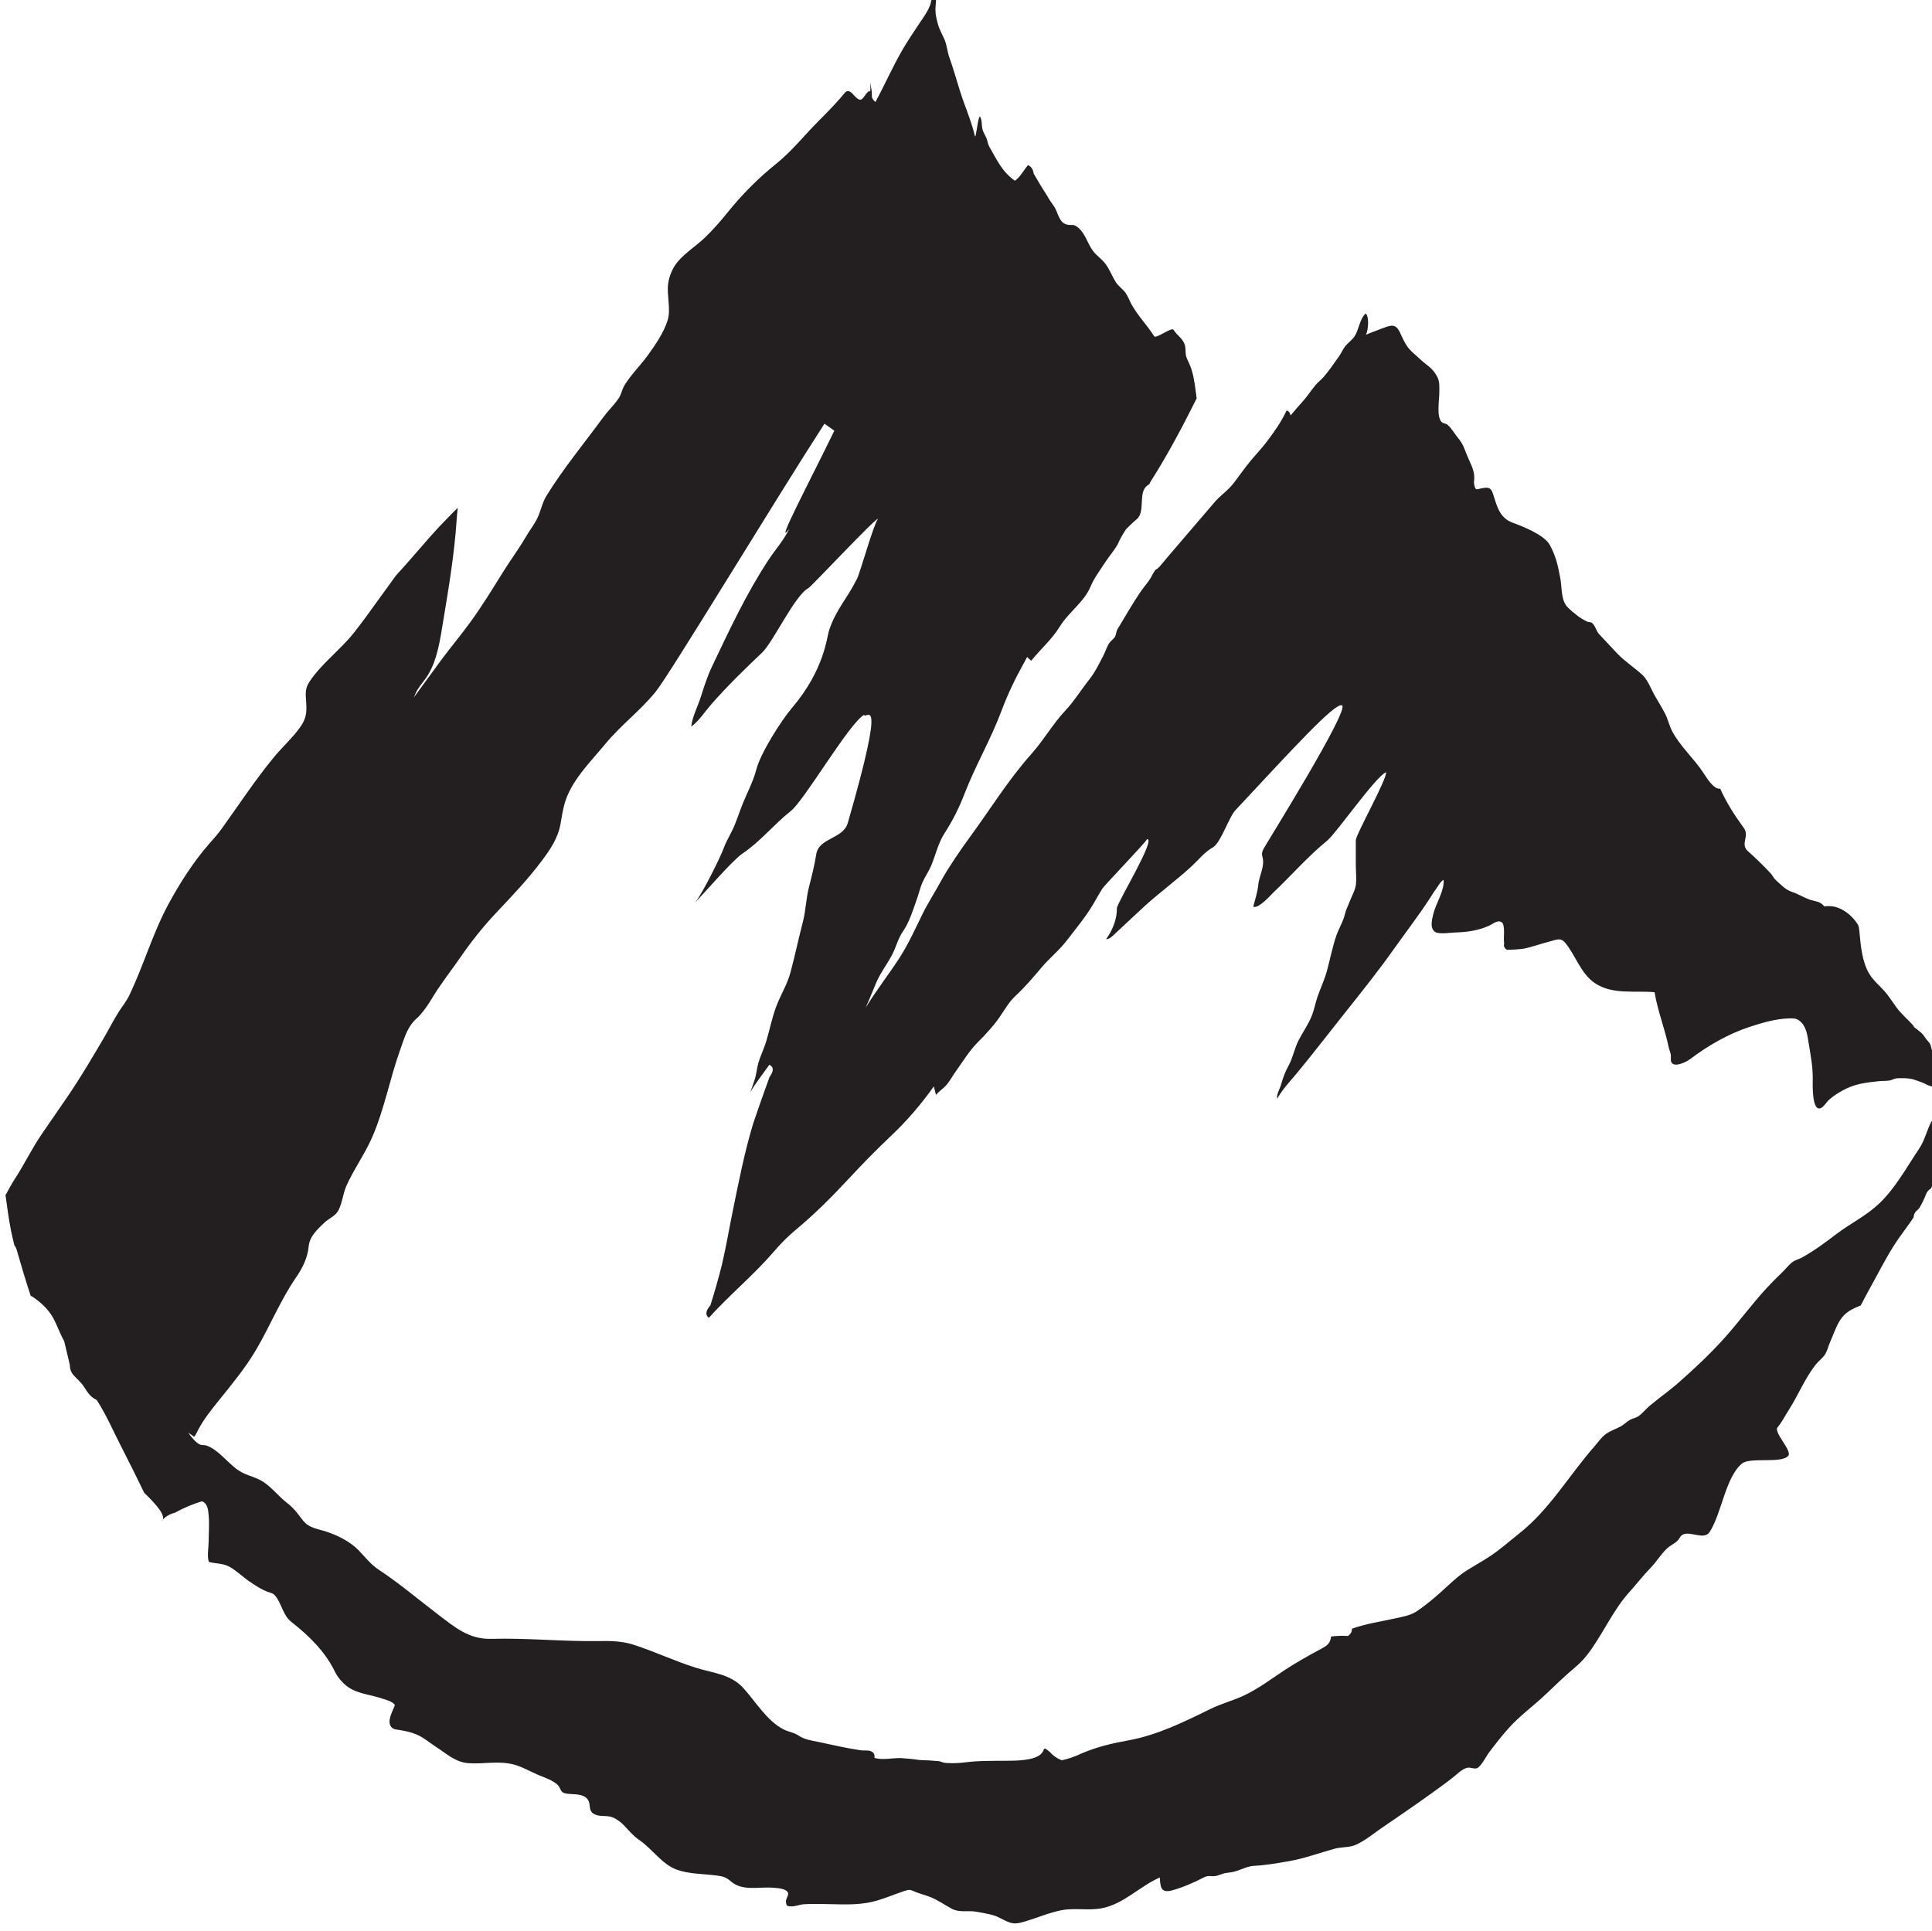 <?xml version="1.0" encoding="UTF-8" standalone="no"?>
<!-- Created with Inkscape (http://www.inkscape.org/) -->

<svg
   width="24.007"
   height="24"
   viewBox="0 0 6.352 6.35"
   version="1.1"
   id="svg279665"
   inkscape:version="1.2.1 (9c6d41e4, 2022-07-14)"
   sodipodi:docname="edge-of-the-earth.svg"
   xmlns:inkscape="http://www.inkscape.org/namespaces/inkscape"
   xmlns:sodipodi="http://sodipodi.sourceforge.net/DTD/sodipodi-0.dtd"
   xmlns="http://www.w3.org/2000/svg"
   xmlns:svg="http://www.w3.org/2000/svg">
  <sodipodi:namedview
     id="namedview279667"
     pagecolor="#505050"
     bordercolor="#eeeeee"
     borderopacity="1"
     inkscape:showpageshadow="0"
     inkscape:pageopacity="0"
     inkscape:pagecheckerboard="0"
     inkscape:deskcolor="#505050"
     inkscape:document-units="mm"
     showgrid="false"
     inkscape:zoom="0.2102413"
     inkscape:cx="107.01989"
     inkscape:cy="142.69318"
     inkscape:window-width="1309"
     inkscape:window-height="456"
     inkscape:window-x="0"
     inkscape:window-y="25"
     inkscape:window-maximized="0"
     inkscape:current-layer="layer1" />
  <defs
     id="defs279662">
    <clipPath
       clipPathUnits="userSpaceOnUse"
       id="clipPath225241">
      <path
         d="m 400.473,633.887 h 56.304 v 56.304 h -56.304 z"
         id="path225239" />
    </clipPath>
  </defs>
  <g
     inkscape:label="Layer 1"
     inkscape:groupmode="layer"
     id="layer1"
     transform="translate(-76.681,-110.663)">
    <g
       id="g225235"
       transform="matrix(0.126,0,0,-0.126,25.809,197.045)">
      <g
         id="g225237"
         clip-path="url(#clipPath225241)">
        <g
           id="g225243"
           transform="matrix(0.391,0,0,-0.403,428.625,662.039)">
          <g
             id="g225245"
             transform="translate(-51.504,33.824)">
            <path
               d="m 0,0 c -0.009,-0.011 -0.018,-0.022 -0.026,-0.033 0.002,0.002 0.005,0.002 0.006,0.004 0.009,0.008 0.012,0.02 0.02,0.029 m 116.794,-19.633 c -0.34,0.592 -0.446,1.218 -0.839,1.789 -0.845,1.222 -1.615,2.612 -2.731,3.615 -0.856,0.77 -1.856,1.231 -2.777,1.909 -0.749,0.55 -1.518,1.113 -2.344,1.548 -0.168,0.087 -0.38,0.136 -0.539,0.234 -0.275,0.169 -0.519,0.496 -0.761,0.719 -0.359,0.331 -0.704,0.669 -1.041,1.023 -0.995,1.047 -1.863,2.208 -2.846,3.266 -0.928,0.998 -1.937,1.915 -2.97,2.801 -0.656,0.563 -1.346,1.026 -2.008,1.569 -0.246,0.202 -0.457,0.474 -0.722,0.649 -0.183,0.12 -0.366,0.132 -0.554,0.23 -0.201,0.103 -0.37,0.284 -0.569,0.397 -0.343,0.196 -0.736,0.301 -1.058,0.532 -0.297,0.214 -0.495,0.508 -0.743,0.783 -1.685,1.861 -3.013,4.108 -5.019,5.642 -0.684,0.524 -1.299,1.066 -2.031,1.528 -0.457,0.289 -0.934,0.547 -1.398,0.825 -0.681,0.406 -1.21,0.929 -1.8,1.443 -0.486,0.424 -1.07,0.891 -1.608,1.244 -0.416,0.274 -0.926,0.355 -1.41,0.46 -0.983,0.217 -1.974,0.342 -2.925,0.676 -0.015,0.289 -0.122,0.34 -0.26,0.473 -0.407,-0.035 -0.879,0.003 -1.133,0.031 -0.065,0.455 -0.249,0.581 -0.648,0.79 -0.837,0.437 -1.678,0.892 -2.475,1.4 -0.878,0.561 -1.684,1.159 -2.633,1.605 -0.747,0.35 -1.547,0.541 -2.287,0.893 -1.745,0.832 -3.541,1.694 -5.459,2.034 -1.138,0.201 -2.101,0.418 -3.161,0.856 -0.421,0.195 -0.859,0.343 -1.312,0.44 -0.309,-0.114 -0.575,-0.293 -0.799,-0.54 -0.49,-0.393 -0.299,-0.188 -0.55,0.092 -0.439,0.491 -1.793,0.475 -2.384,0.479 -0.94,0.007 -1.84,-0.011 -2.776,0.109 -0.397,0.051 -0.807,0.055 -1.207,0.034 -0.209,-0.011 -0.306,-0.083 -0.465,-0.116 -0.432,-0.04 -0.864,-0.065 -1.298,-0.076 -0.415,-0.061 -0.832,-0.102 -1.251,-0.125 -0.538,-0.02 -1.251,0.152 -1.769,-0.015 0.03,-0.251 -0.067,-0.368 -0.276,-0.447 -0.13,-0.048 -0.497,-0.02 -0.653,-0.043 -0.956,-0.14 -1.91,-0.354 -2.854,-0.55 -0.486,-0.099 -0.879,-0.141 -1.283,-0.403 -0.317,-0.207 -0.668,-0.235 -0.996,-0.398 -1.122,-0.554 -1.877,-1.818 -2.71,-2.701 -0.833,-0.882 -2.049,-0.956 -3.165,-1.299 -1.388,-0.425 -2.714,-1.033 -4.096,-1.471 -0.794,-0.252 -1.548,-0.265 -2.372,-0.251 -2.388,0.037 -4.771,-0.209 -7.161,-0.144 -1.504,0.042 -2.449,-0.758 -3.59,-1.6 C 15.777,11.346 14.522,10.307 13.167,9.44 12.605,9.082 12.251,8.612 11.792,8.156 11.236,7.603 10.382,7.194 9.65,6.963 9.041,6.77 8.487,6.739 8.073,6.215 7.723,5.771 7.478,5.435 7.019,5.094 6.43,4.656 5.913,3.967 5.261,3.635 4.724,3.362 4.201,3.297 3.682,2.926 3.047,2.472 2.412,1.638 1.639,1.384 1.486,1.333 1.354,1.384 1.205,1.317 0.942,1.199 0.67,0.867 0.435,0.559 0.568,0.649 0.711,0.727 0.833,0.825 0.958,0.677 1.029,0.499 1.122,0.331 c 0.369,-0.666 0.836,-1.228 1.319,-1.815 0.892,-1.08 1.792,-2.12 2.521,-3.324 0.938,-1.546 1.647,-3.254 2.683,-4.708 0.424,-0.594 0.761,-1.262 0.83,-1.99 0.062,-0.658 0.595,-1.117 1.052,-1.542 0.235,-0.217 0.603,-0.382 0.805,-0.612 0.354,-0.405 0.423,-1.256 0.647,-1.743 0.499,-1.089 1.24,-2.076 1.734,-3.175 0.812,-1.807 1.175,-3.78 1.857,-5.63 0.235,-0.634 0.438,-1.363 0.908,-1.867 0.128,-0.138 0.302,-0.273 0.433,-0.416 0.32,-0.352 0.568,-0.718 0.821,-1.124 0.577,-0.925 1.275,-1.777 1.906,-2.663 0.698,-0.981 1.461,-1.914 2.299,-2.779 1.07,-1.103 2.147,-2.192 3.086,-3.409 0.583,-0.756 1.099,-1.487 1.267,-2.442 0.091,-0.517 0.168,-1.033 0.348,-1.528 0.497,-1.366 1.702,-2.511 2.626,-3.6 1.036,-1.22 2.342,-2.159 3.372,-3.393 0.94,-1.126 7.975,-12.423 11.259,-17.352 l 0.661,0.452 c -1.598,3.193 -4.075,7.731 -3.007,6.35 -0.356,0.731 -0.936,1.353 -1.392,2.025 -1.476,2.176 -2.6,4.52 -3.767,6.9 -0.307,0.627 -0.525,1.289 -0.742,1.953 -0.208,0.638 -0.56,1.26 -0.644,1.935 0.472,-0.315 0.954,-1.014 1.293,-1.392 1.091,-1.217 2.239,-2.297 3.44,-3.403 0.734,-0.675 2.188,-3.718 3.086,-4.171 0.185,-0.093 4.503,-4.568 4.644,-4.489 -0.3,0.381 -1.175,3.439 -1.393,3.87 -0.652,1.285 -1.379,1.957 -1.858,3.314 -0.175,0.499 -0.309,2.568 -2.476,5.045 -0.742,0.848 -2.108,2.937 -2.395,4.017 -0.204,0.765 -0.598,1.467 -0.902,2.195 -0.244,0.584 -0.431,1.209 -0.72,1.771 -0.211,0.409 -0.425,0.757 -0.583,1.19 -0.153,0.421 -1.359,2.83 -1.882,3.455 0.686,-0.702 2.537,-2.774 3.166,-3.183 1.203,-0.782 2.102,-1.895 3.232,-2.759 0.903,-0.689 3.878,-5.663 4.883,-6.222 0.112,0.365 1.547,-1.857 -1.084,6.996 -0.313,1.054 -1.932,0.953 -2.107,2.034 -0.117,0.725 -0.297,1.406 -0.484,2.112 -0.197,0.746 -0.21,1.522 -0.409,2.266 -0.292,1.09 -0.524,2.173 -0.823,3.258 -0.223,0.815 -0.666,1.464 -0.964,2.244 -0.296,0.775 -0.441,1.566 -0.702,2.365 -0.14,0.425 -0.347,0.819 -0.476,1.249 -0.103,0.343 -0.128,0.702 -0.233,1.044 -0.088,0.288 -0.201,0.578 -0.313,0.867 0.379,-0.619 0.852,-1.194 1.275,-1.775 0.301,0.138 0.303,0.406 0.007,0.801 -0.37,0.99 -0.73,1.985 -1.08,2.982 -0.579,1.847 -0.966,3.768 -1.364,5.661 -0.247,1.176 -0.452,2.367 -0.736,3.535 -0.228,0.872 -0.482,1.737 -0.761,2.596 -0.318,0.353 -0.353,0.623 -0.106,0.811 1.376,-1.484 2.97,-2.745 4.318,-4.264 0.449,-0.507 0.928,-0.985 1.455,-1.411 1.273,-1.029 2.419,-2.134 3.553,-3.321 0.923,-0.966 1.872,-1.906 2.857,-2.809 1.044,-0.957 1.995,-2.033 2.832,-3.182 0.046,0.179 0.091,0.353 0.143,0.555 0.225,-0.261 0.514,-0.426 0.735,-0.686 0.216,-0.252 0.375,-0.555 0.572,-0.819 0.479,-0.642 0.911,-1.349 1.483,-1.905 0.514,-0.498 1.077,-1.088 1.484,-1.668 0.337,-0.48 0.609,-0.956 1.054,-1.357 0.627,-0.566 1.172,-1.192 1.728,-1.829 0.544,-0.624 1.171,-1.097 1.687,-1.752 0.602,-0.767 1.244,-1.502 1.749,-2.335 0.203,-0.335 0.402,-0.691 0.618,-1.016 0.169,-0.254 2.838,-2.925 2.977,-3.197 0.636,-0.058 -2.014,4.138 -2.011,4.471 0.006,0.724 -0.295,1.427 -0.724,2.013 0.276,-0.023 0.438,-0.22 0.634,-0.395 0.649,-0.579 1.285,-1.173 1.938,-1.751 1.022,-0.902 2.144,-1.69 3.156,-2.6 0.457,-0.411 0.84,-0.902 1.393,-1.2 0.527,-0.284 1.081,-1.964 1.496,-2.396 3.87,-4.022 6.621,-6.958 7.121,-6.811 0.604,0.178 -5.066,8.988 -5.232,9.303 -0.21,0.4 -0.021,0.429 -0.024,0.848 -0.003,0.489 -0.275,0.982 -0.325,1.476 -0.052,0.503 -0.201,0.914 -0.335,1.409 0.33,0.187 1.249,-0.825 1.326,-0.896 1.212,-1.113 2.321,-2.355 3.613,-3.38 0.607,-0.482 3.203,-4.112 3.918,-4.425 0.129,0.342 -2.012,4.043 -2.012,4.402 v 1.593 c 0,0.399 0.056,0.873 0.007,1.272 -0.048,0.393 -0.285,0.761 -0.425,1.125 -0.108,0.282 -0.242,0.506 -0.314,0.813 -0.117,0.492 -0.386,0.873 -0.557,1.348 -0.269,0.747 -0.426,1.558 -0.642,2.325 -0.165,0.583 -0.425,1.102 -0.627,1.667 -0.139,0.391 -0.211,0.804 -0.364,1.189 -0.228,0.573 -0.6,1.07 -0.888,1.612 -0.284,0.535 -0.379,1.125 -0.675,1.65 -0.244,0.432 -0.372,0.788 -0.514,1.264 -0.078,0.263 -0.316,0.627 -0.243,0.876 0.368,-0.639 0.841,-1.099 1.322,-1.663 1.081,-1.266 2.12,-2.586 3.178,-3.873 1.113,-1.358 2.231,-2.711 3.267,-4.13 0.814,-1.113 1.675,-2.197 2.442,-3.343 0.119,-0.178 0.236,-0.372 0.369,-0.543 0.128,-0.164 0.353,-0.568 0.522,-0.613 0.065,0.702 -0.516,1.521 -0.683,2.199 -0.098,0.394 -0.252,0.947 0.134,1.18 0.256,0.155 1.061,0.033 1.294,0.028 0.793,-0.02 1.547,-0.117 2.281,-0.436 0.26,-0.113 0.575,-0.399 0.846,-0.233 0.272,0.166 0.104,1.108 0.171,1.37 -0.048,0.183 0.013,0.323 0.184,0.42 0.366,-0.002 0.731,-0.026 1.095,-0.071 0.568,-0.102 1.124,-0.313 1.686,-0.448 0.537,-0.13 0.798,-0.311 1.134,0.093 0.679,0.817 1.025,1.972 1.948,2.579 1.173,0.773 2.681,0.476 3.99,0.592 0.204,1.206 0.684,2.355 0.94,3.553 0.034,0.158 0.107,0.318 0.14,0.468 0.024,0.113 -0.012,0.382 0.024,0.476 0.171,0.454 1.066,-0.008 1.305,-0.187 1.116,-0.834 2.547,-1.618 3.856,-2.039 0.83,-0.267 1.791,-0.55 2.671,-0.573 0.315,-0.007 0.499,-0.022 0.727,0.146 0.474,0.35 0.531,0.931 0.623,1.47 0.131,0.77 0.279,1.515 0.27,2.298 -0.003,0.325 -0.072,2.139 0.536,1.894 0.205,-0.083 0.381,-0.392 0.549,-0.537 0.267,-0.232 0.575,-0.425 0.886,-0.594 0.822,-0.447 1.547,-0.518 2.466,-0.616 0.244,-0.026 0.553,0.005 0.791,-0.068 0.256,-0.079 0.239,-0.121 0.574,-0.124 0.399,-0.005 0.711,0.005 1.045,0.12 0.271,0.093 0.535,0.175 0.774,0.304 0.173,0.094 0.658,0.175 0.75,0.295 -0.047,-0.437 -0.175,-0.729 -0.166,-1.18 0.006,-0.315 -0.113,-0.487 -0.162,-0.775 -0.018,-0.103 0.023,-0.21 0.012,-0.313 -0.017,-0.164 -0.098,-0.227 -0.125,-0.34 -0.092,-0.376 -0.054,-0.29 -0.306,-0.58 -0.128,-0.149 -0.227,-0.335 -0.379,-0.466 -0.185,-0.16 -0.386,-0.302 -0.585,-0.444 0.05,0.025 0.082,0.044 0.14,0.072 -0.385,-0.445 -0.874,-0.822 -1.224,-1.288 -0.273,-0.364 -0.502,-0.731 -0.815,-1.069 -0.322,-0.348 -0.715,-0.664 -0.972,-1.069 -0.499,-0.785 -0.586,-1.838 -0.673,-2.742 -0.037,-0.387 -0.056,-0.435 -0.281,-0.716 -0.33,-0.412 -0.841,-0.798 -1.392,-0.914 -0.22,-0.047 -0.451,-0.04 -0.684,-0.023 -0.139,-0.193 -0.348,-0.294 -0.665,-0.355 -0.542,-0.104 -1,-0.434 -1.479,-0.581 -0.446,-0.137 -0.751,-0.48 -1.09,-0.773 -0.145,-0.124 -0.202,-0.289 -0.323,-0.417 -0.467,-0.488 -1.016,-1.003 -1.53,-1.449 -0.535,-0.464 0.131,-0.964 -0.27,-1.496 -0.604,-0.805 -1.149,-1.623 -1.58,-2.549 -0.43,0.076 -0.936,-0.754 -1.138,-1.051 -0.631,-0.927 -1.542,-1.693 -2.074,-2.687 -0.186,-0.35 -0.273,-0.756 -0.461,-1.113 -0.206,-0.391 -0.439,-0.753 -0.666,-1.131 -0.2,-0.335 -0.35,-0.707 -0.559,-1.033 -0.074,-0.117 -0.184,-0.256 -0.286,-0.348 -0.551,-0.488 -1.181,-0.875 -1.71,-1.415 -0.394,-0.402 -0.774,-0.811 -1.166,-1.209 -0.201,-0.204 -0.25,-0.493 -0.425,-0.684 -0.144,-0.157 -0.232,-0.078 -0.399,-0.152 -0.444,-0.193 -0.925,-0.574 -1.275,-0.904 -0.474,-0.449 -0.388,-1.245 -0.504,-1.868 -0.148,-0.799 -0.301,-1.478 -0.71,-2.192 -0.373,-0.652 -1.791,-1.191 -2.475,-1.435 -0.887,-0.317 -1.05,-1.085 -1.316,-1.885 -0.146,-0.439 -0.36,-0.414 -0.793,-0.336 -0.268,0.048 -0.369,0.18 -0.459,-0.252 -0.033,-0.162 0.012,-0.314 0.007,-0.476 -0.013,-0.538 -0.296,-0.948 -0.491,-1.429 -0.182,-0.444 -0.262,-0.729 -0.6,-1.119 -0.203,-0.236 -0.459,-0.672 -0.708,-0.852 -0.136,-0.099 -0.28,-0.071 -0.387,-0.179 -0.343,-0.347 -0.148,-1.432 -0.149,-1.883 0,-0.426 0.04,-0.711 -0.147,-1.057 -0.311,-0.574 -0.71,-0.729 -1.167,-1.151 -0.242,-0.225 -0.503,-0.412 -0.718,-0.663 -0.282,-0.33 -0.425,-0.698 -0.605,-1.061 -0.249,-0.495 -0.519,-0.487 -1.065,-0.279 -0.409,0.156 -0.794,0.284 -1.193,0.448 0.16,-0.289 0.228,-1.171 -0.016,-1.374 -0.376,0.309 -0.453,0.987 -0.689,1.392 -0.174,0.298 -0.413,0.434 -0.638,0.682 -0.19,0.21 -0.283,0.469 -0.451,0.698 -0.334,0.455 -0.668,0.931 -1.042,1.351 -0.162,0.181 -0.357,0.318 -0.515,0.499 -0.312,0.357 -0.565,0.75 -0.894,1.102 -0.263,0.281 -0.529,0.574 -0.783,0.879 -0.04,-0.146 -0.084,-0.278 -0.269,-0.32 -0.347,0.724 -0.805,1.353 -1.303,1.996 -0.325,0.419 -0.714,0.815 -1.06,1.217 -0.415,0.479 -0.767,0.98 -1.161,1.48 -0.387,0.493 -0.92,0.818 -1.321,1.29 -0.287,0.336 -3.385,3.82 -3.643,4.139 -0.081,0.082 -0.171,0.15 -0.273,0.204 -0.119,0.166 -0.224,0.342 -0.313,0.526 -0.21,0.321 -0.481,0.611 -0.701,0.928 -0.507,0.732 -0.967,1.506 -1.423,2.244 -0.144,0.233 -0.118,0.169 -0.19,0.46 -0.078,0.312 -0.252,0.317 -0.437,0.568 -0.167,0.226 -0.28,0.598 -0.419,0.853 -0.299,0.544 -0.529,1.032 -0.928,1.52 -0.558,0.682 -0.994,1.386 -1.606,2.02 -0.836,0.865 -1.429,1.9 -2.237,2.777 -1.561,1.694 -2.818,3.688 -4.21,5.523 -0.545,0.72 -1.393,1.927 -1.832,2.716 -0.399,0.721 -0.872,1.415 -1.24,2.144 -0.497,0.985 -0.944,1.955 -1.561,2.877 -0.718,1.073 -1.546,2.099 -2.234,3.19 0.264,-0.555 0.487,-1.133 0.716,-1.644 0.281,-0.627 0.715,-1.17 1.043,-1.771 0.276,-0.503 0.391,-1.049 0.722,-1.512 0.444,-0.619 0.685,-1.416 0.945,-2.125 0.13,-0.352 0.215,-0.734 0.374,-1.078 0.165,-0.358 0.405,-0.683 0.564,-1.046 0.315,-0.717 0.461,-1.465 0.911,-2.137 0.532,-0.794 0.968,-1.645 1.321,-2.534 0.729,-1.831 1.76,-3.531 2.467,-5.369 0.415,-1.078 0.926,-2.113 1.504,-3.114 0.072,-0.124 0.137,-0.252 0.208,-0.377 0.093,0.078 0.184,0.161 0.28,0.234 0.613,-0.742 1.367,-1.364 1.906,-2.215 0.587,-0.93 1.615,-1.569 2.054,-2.592 0.23,-0.539 0.605,-1.01 0.933,-1.507 0.274,-0.414 0.616,-0.784 0.869,-1.211 0.157,-0.352 0.347,-0.684 0.571,-0.996 0.232,-0.236 0.477,-0.457 0.735,-0.662 0.562,-0.534 0.035,-1.756 0.702,-2.176 0.028,-0.017 0.074,-0.05 0.111,-0.075 0.035,-0.063 0.056,-0.125 0.097,-0.187 1.133,-1.727 2.118,-3.533 3.059,-5.365 -0.087,-0.613 -0.146,-1.24 -0.33,-1.828 -0.084,-0.27 -0.198,-0.482 -0.313,-0.738 -0.147,-0.327 -0.061,-0.556 -0.136,-0.853 -0.114,-0.445 -0.53,-0.653 -0.771,-1.026 -0.116,-0.18 -1.168,0.6 -1.281,0.427 -0.454,-0.699 -1.06,-1.288 -1.494,-2.029 -0.138,-0.235 -0.243,-0.535 -0.402,-0.76 -0.196,-0.278 -0.481,-0.432 -0.671,-0.722 -0.245,-0.378 -0.405,-0.811 -0.683,-1.175 -0.24,-0.313 -0.591,-0.528 -0.83,-0.833 -0.381,-0.485 -0.527,-1.189 -1.057,-1.567 -0.284,-0.202 -0.332,-0.085 -0.637,-0.139 -0.61,-0.108 -0.607,-0.767 -0.933,-1.219 -0.154,-0.213 -0.29,-0.387 -0.416,-0.617 -0.321,-0.482 -0.627,-0.972 -0.921,-1.471 -0.038,-0.273 -0.164,-0.458 -0.376,-0.556 -0.304,0.334 -0.489,0.748 -0.879,1.013 -0.844,-0.561 -1.207,-1.364 -1.703,-2.196 -0.117,-0.196 -0.11,-0.347 -0.182,-0.528 -0.096,-0.239 -0.236,-0.394 -0.292,-0.669 -0.057,-0.281 -0.004,-0.465 -0.13,-0.723 -0.146,-0.299 -0.288,1.53 -0.366,1.208 -0.173,-0.713 -0.458,-1.431 -0.726,-2.141 -0.361,-0.959 -0.616,-1.964 -0.971,-2.923 -0.141,-0.38 -0.172,-0.825 -0.335,-1.187 -0.168,-0.37 -0.344,-0.643 -0.45,-1.044 -0.09,-0.337 -0.151,-0.55 -0.147,-0.927 0.003,-0.333 0.12,-0.899 -0.031,-1.209 -0.174,0.046 -0.231,0.712 -0.31,0.927 -0.168,0.462 -0.475,0.849 -0.748,1.247 -0.386,0.564 -0.773,1.12 -1.114,1.69 -0.659,1.102 -1.174,2.252 -1.805,3.381 -0.091,-0.08 -0.166,-0.166 -0.209,-0.26 -0.052,-0.112 -0.014,-0.329 -0.036,-0.455 -0.038,-0.217 -0.078,-0.378 -0.102,-0.566 0.018,0.308 0.03,0.781 -0.049,0.55 -0.153,0.073 -0.286,0.289 -0.406,0.443 -0.435,0.555 -0.796,-0.838 -1.252,-0.296 -0.811,0.964 -1.742,1.773 -2.599,2.691 -0.63,0.673 -1.268,1.342 -1.994,1.91 -1.202,0.939 -2.283,2 -3.251,3.171 -0.449,0.543 -0.937,1.074 -1.448,1.56 -0.638,0.606 -1.551,1.121 -2.043,1.851 -0.222,0.331 -0.398,0.795 -0.447,1.19 -0.091,0.746 0.196,1.602 -0.023,2.321 -0.242,0.789 -0.839,1.633 -1.324,2.283 -0.49,0.655 -1.104,1.231 -1.551,1.931 -0.188,0.295 -0.204,0.592 -0.419,0.89 -0.305,0.424 -0.699,0.789 -1.014,1.206 -1.267,1.676 -2.648,3.292 -3.781,5.07 -0.312,0.49 -0.388,1.058 -0.665,1.558 -0.204,0.371 -0.491,0.736 -0.709,1.1 -0.48,0.8 -1.057,1.545 -1.559,2.332 -0.687,1.077 -1.369,2.151 -2.133,3.175 -0.619,0.83 -1.298,1.614 -1.929,2.434 -0.624,0.821 -1.245,1.645 -1.863,2.47 0.088,-0.19 0.171,-0.386 0.253,-0.512 0.202,-0.313 0.454,-0.586 0.659,-0.896 0.671,-1.015 0.857,-2.413 1.055,-3.565 0.372,-2.171 0.742,-4.317 0.893,-6.522 0.018,-0.263 0.047,-0.528 0.074,-0.793 -0.645,0.628 -1.285,1.261 -1.891,1.928 -0.747,0.823 -1.472,1.659 -2.229,2.455 -0.415,0.555 -0.833,1.107 -1.242,1.663 -0.514,0.697 -1.033,1.395 -1.581,2.065 -0.883,1.081 -2.172,2.002 -2.959,3.163 -0.33,0.486 -0.236,0.867 -0.204,1.432 0.037,0.656 -0.049,1.033 -0.468,1.582 -0.528,0.691 -1.167,1.241 -1.724,1.9 -1.224,1.447 -2.307,3.046 -3.435,4.569 -0.256,0.347 -0.545,0.665 -0.836,0.983 -1.043,1.142 -2.009,2.614 -2.75,3.951 -1.046,1.887 -1.644,3.945 -2.595,5.872 -0.209,0.423 -0.465,0.705 -0.711,1.082 -0.353,0.54 -0.658,1.137 -0.99,1.684 -0.769,1.266 -1.541,2.54 -2.391,3.753 -0.577,0.823 -1.162,1.648 -1.746,2.466 -0.67,0.938 -1.165,1.967 -1.808,2.918 -0.219,0.325 -0.414,0.689 -0.619,1.047 0.112,0.77 0.211,1.545 0.368,2.305 0.065,0.314 0.148,0.625 0.222,0.938 0.065,0.076 0.118,0.171 0.152,0.285 0.292,0.991 0.598,1.995 0.937,2.99 0.046,0.026 0.101,0.047 0.143,0.075 0.531,0.346 1.027,0.785 1.347,1.341 0.279,0.485 0.461,1.037 0.746,1.521 0.125,0.505 0.247,1.009 0.371,1.51 0.011,0.256 0.056,0.474 0.259,0.697 0.248,0.271 0.5,0.446 0.709,0.773 0.266,0.417 0.456,0.656 0.829,0.828 0.63,0.935 1.095,1.995 1.62,2.985 0.531,1.003 1.05,2.011 1.552,3.028 0.828,0.763 1.563,1.59 1.14,1.846 0.228,-0.28 0.53,-0.466 0.907,-0.557 0.576,-0.31 1.177,-0.556 1.803,-0.74 0.403,0.127 0.426,0.623 0.458,0.996 0.045,0.522 -0.007,1.071 -0.006,1.596 0,0.38 -0.124,0.979 0.019,1.338 0.463,0.113 0.942,0.075 1.389,0.319 0.457,0.249 0.887,0.664 1.326,0.95 0.383,0.25 0.773,0.511 1.208,0.664 0.277,0.098 0.373,0.082 0.553,0.317 0.193,0.252 0.32,0.574 0.456,0.855 0.164,0.338 0.292,0.568 0.594,0.797 1.129,0.857 2.236,1.903 2.876,3.193 0.213,0.43 0.647,0.895 1.085,1.126 0.616,0.326 1.402,0.402 2.063,0.619 0.211,0.069 0.735,0.191 0.86,0.434 -0.139,0.366 -0.564,1.03 -0.24,1.413 0.148,0.175 0.387,0.165 0.593,0.199 0.367,0.063 0.72,0.132 1.065,0.273 0.51,0.207 0.862,0.525 1.311,0.805 0.717,0.446 1.3,1.004 2.19,1.065 0.977,0.065 1.975,-0.16 2.945,0.069 0.558,0.132 1.074,0.421 1.597,0.646 0.437,0.189 0.877,0.308 1.27,0.584 0.459,0.322 0.164,0.609 0.809,0.683 0.412,0.047 0.979,-0.017 1.289,0.319 0.337,0.365 -0.051,0.863 0.646,1.062 0.346,0.1 0.711,0.007 1.074,0.153 0.277,0.111 0.553,0.32 0.758,0.531 0.34,0.351 0.599,0.661 1.019,0.94 0.813,0.54 1.509,1.553 2.443,1.893 0.863,0.313 1.854,0.279 2.753,0.4 0.368,0.049 0.596,0.114 0.876,0.355 0.795,0.687 1.886,0.346 2.883,0.432 0.236,0.021 0.873,0.04 0.956,0.35 0.044,0.164 -0.159,0.356 -0.14,0.556 0.028,0.309 0.098,0.288 0.371,0.298 0.249,0.008 0.556,-0.122 0.818,-0.137 0.394,-0.025 0.785,-0.019 1.18,-0.017 1.16,0.006 2.337,0.117 3.47,-0.16 0.704,-0.172 1.35,-0.449 2.036,-0.673 0.361,-0.118 0.416,-0.096 0.692,0.023 0.321,0.139 0.738,0.228 1.096,0.37 0.501,0.198 0.937,0.511 1.417,0.755 0.524,0.264 1.076,0.083 1.64,0.188 0.361,0.068 0.744,0.125 1.097,0.219 0.443,0.119 0.855,0.443 1.299,0.521 0.299,0.052 0.621,-0.05 0.906,-0.132 0.786,-0.227 1.543,-0.552 2.351,-0.705 0.884,-0.167 1.784,0.028 2.656,-0.121 1.495,-0.256 2.578,-1.439 3.922,-2.002 0.032,0.634 0.074,1.039 0.842,0.829 0.725,-0.199 1.414,-0.49 2.08,-0.826 0.317,-0.16 0.408,-0.065 0.727,-0.09 0.255,-0.018 0.516,-0.174 0.785,-0.206 0.279,-0.033 0.441,-0.048 0.737,-0.145 0.389,-0.127 0.731,-0.298 1.139,-0.318 0.785,-0.039 1.547,-0.171 2.323,-0.303 1.028,-0.174 1.996,-0.527 3.003,-0.795 0.388,-0.105 0.771,-0.089 1.154,-0.17 0.61,-0.128 1.503,-0.841 1.898,-1.104 1.03,-0.684 2.065,-1.368 3.081,-2.071 0.587,-0.406 1.174,-0.813 1.745,-1.241 0.293,-0.22 0.662,-0.608 1.03,-0.669 0.187,-0.031 0.448,0.1 0.62,0.031 0.281,-0.112 0.63,-0.795 0.814,-1.031 0.406,-0.519 0.835,-1.053 1.278,-1.535 0.788,-0.86 1.715,-1.485 2.557,-2.272 0.611,-0.57 1.215,-1.132 1.862,-1.66 0.3,-0.246 0.55,-0.479 0.799,-0.786 1.067,-1.31 1.699,-2.87 2.86,-4.121 0.491,-0.529 0.924,-1.075 1.439,-1.589 0.406,-0.404 0.77,-1.03 1.231,-1.359 0.341,-0.243 0.476,-0.229 0.716,-0.607 0.39,-0.618 1.542,0.283 1.958,-0.319 0.806,-1.166 1.062,-3.566 2.176,-4.45 0.543,-0.431 2.642,0.028 3.086,-0.503 0.272,-0.324 -0.993,-1.515 -0.719,-1.834 0.302,-0.353 0.511,-0.767 0.766,-1.153 0.612,-0.927 1.061,-2.023 1.771,-2.901 0.191,-0.236 0.467,-0.426 0.637,-0.679 0.14,-0.209 0.217,-0.532 0.322,-0.762 0.199,-0.44 0.39,-0.986 0.651,-1.405 0.365,-0.585 0.867,-0.781 1.411,-1.003 0.331,-0.629 0.687,-1.245 1.033,-1.865 0.494,-0.882 0.956,-1.738 1.557,-2.557 0.308,-0.42 0.637,-0.841 0.938,-1.279 0.002,-0.053 0.002,-0.107 0.019,-0.152 0.099,-0.268 0.194,-0.254 0.347,-0.433 0.012,-0.014 0.021,-0.031 0.033,-0.046 0.16,-0.274 0.306,-0.554 0.418,-0.849 0.073,-0.191 0.201,-0.312 0.346,-0.394 0.208,-0.499 0.232,-1.014 0.23,-1.587 -0.003,-0.662 -0.173,-1.273 -0.166,-1.94 0.003,-0.244 0.068,-0.615 -0.019,-0.842"
               style="fill:#231f20;fill-opacity:1;fill-rule:nonzero;stroke:none"
               id="path225247" />
          </g>
        </g>
      </g>
    </g>
  </g>
</svg>
